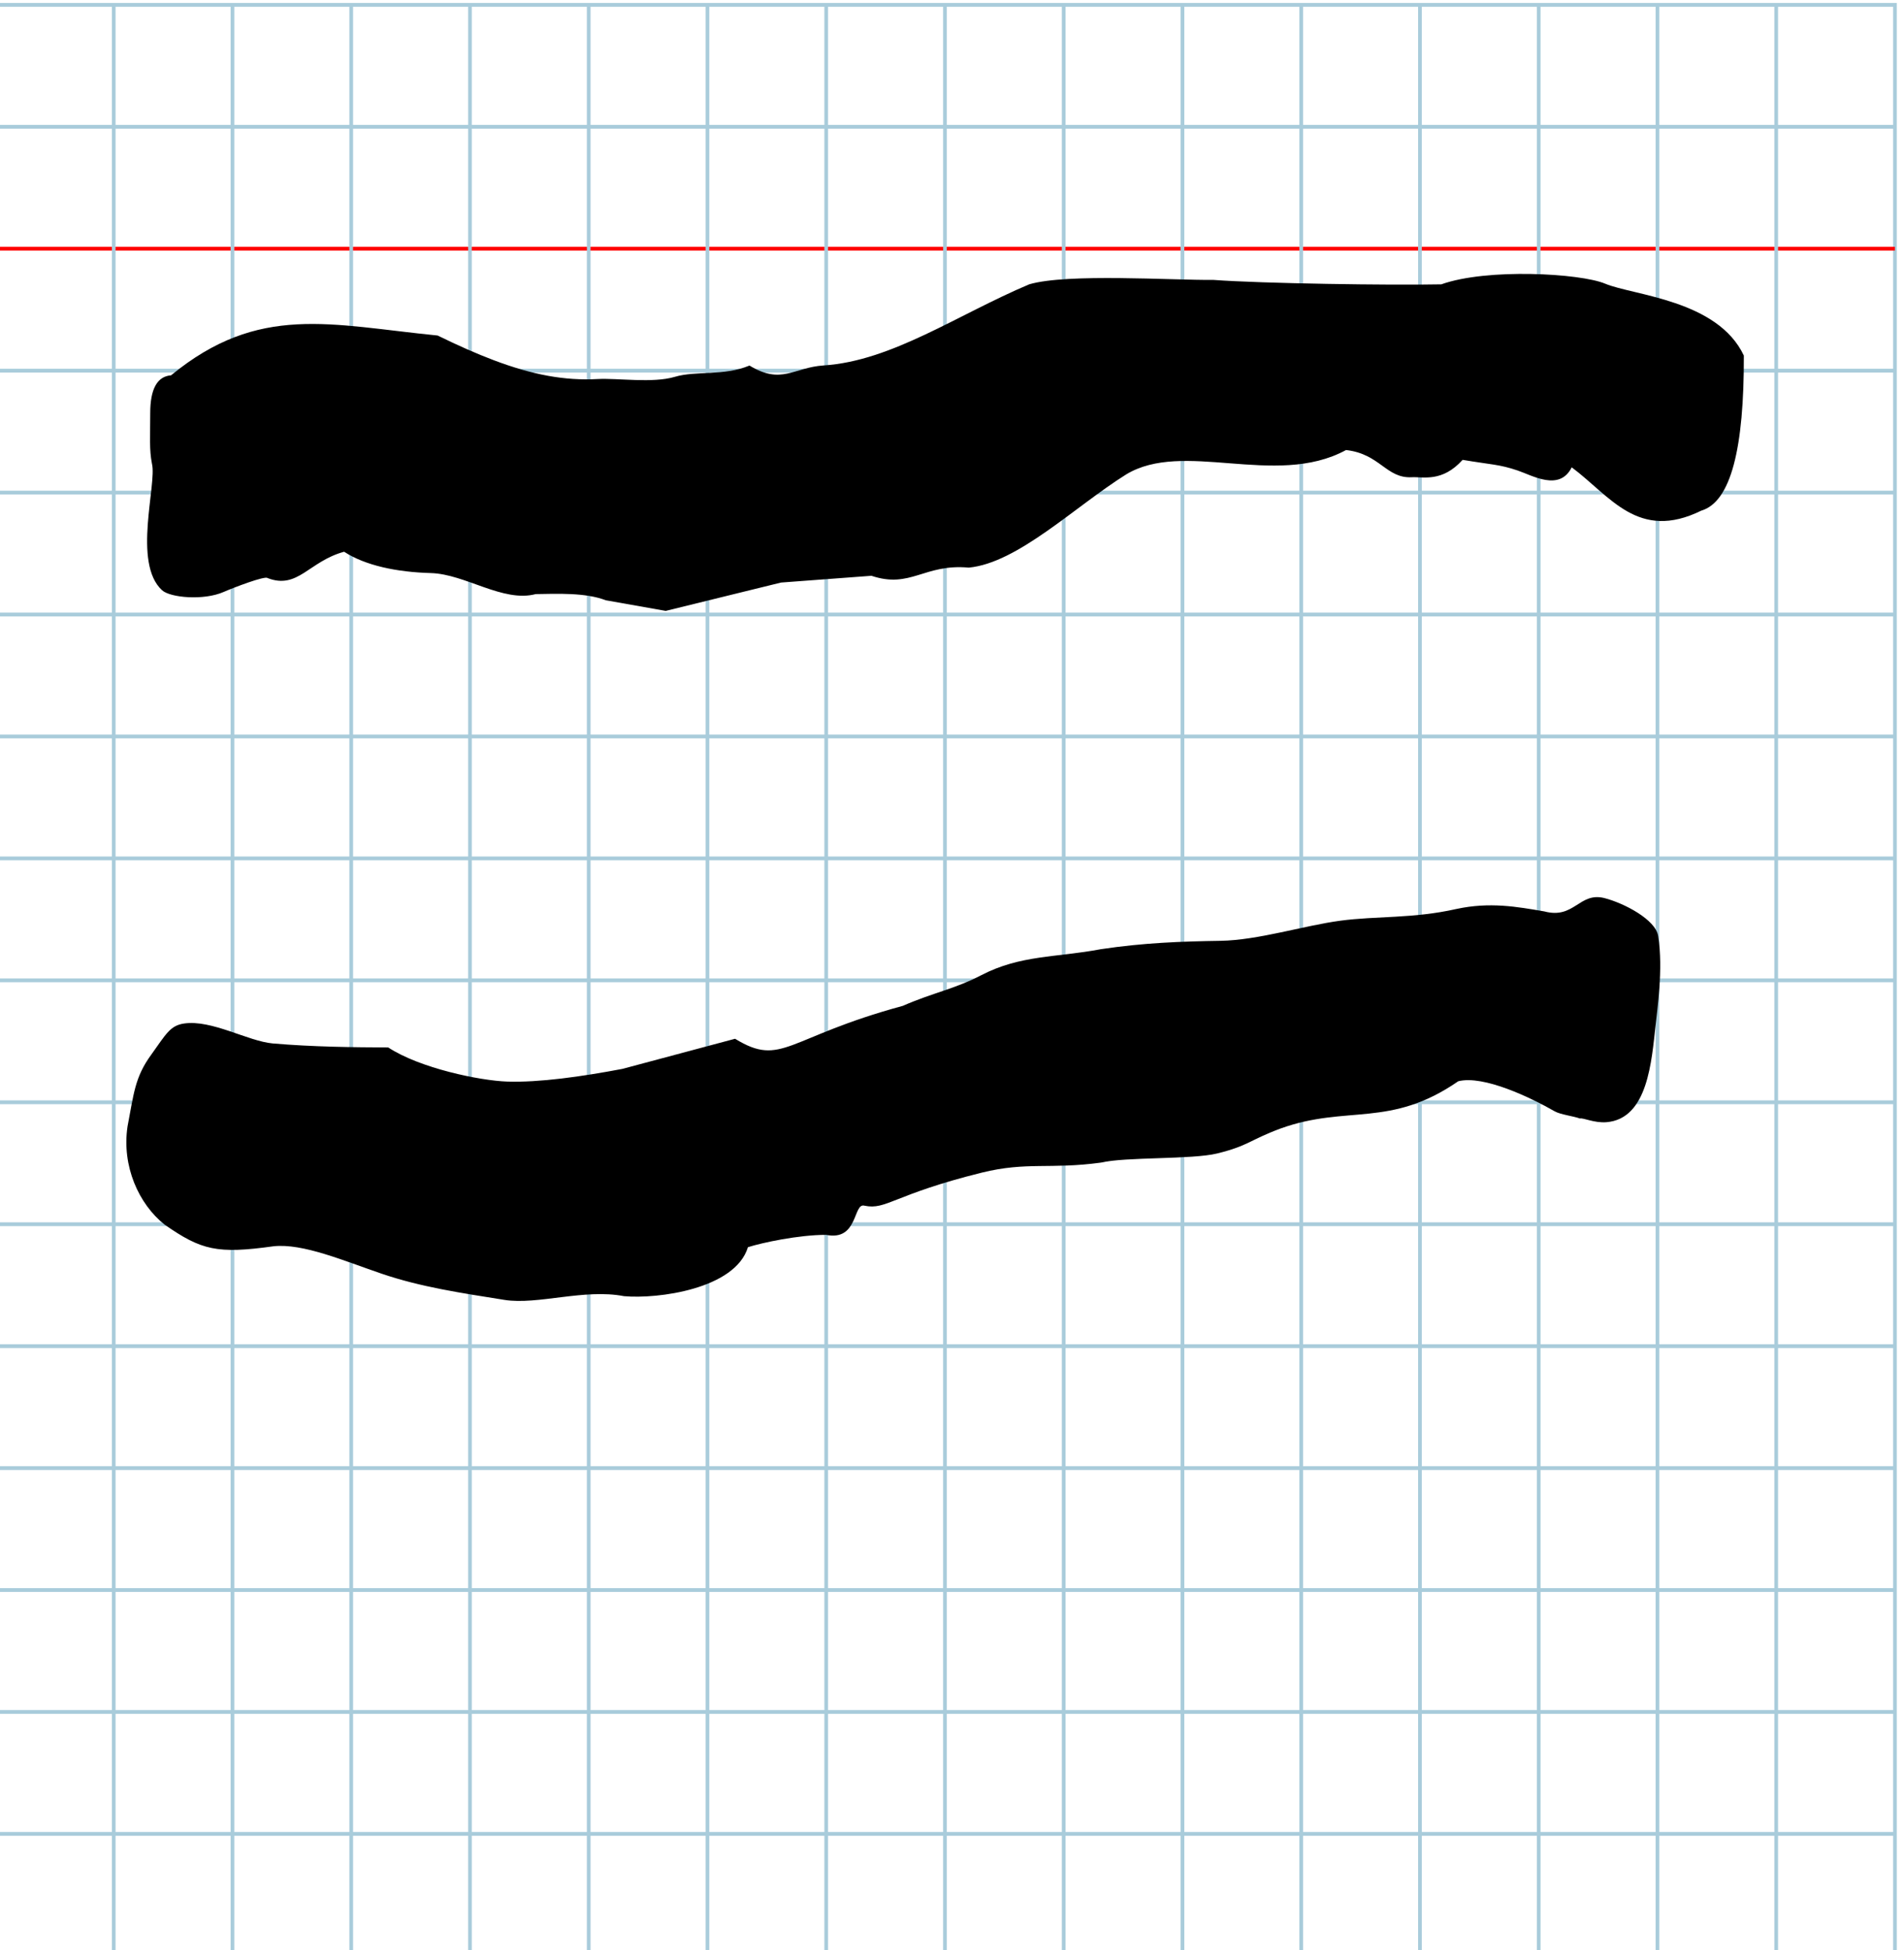 <?xml version="1.0" encoding="UTF-8" standalone="no"?>
<svg
   xmlns:dc="http://purl.org/dc/elements/1.1/"
   xmlns:cc="http://creativecommons.org/ns#"
   xmlns:rdf="http://www.w3.org/1999/02/22-rdf-syntax-ns#"
   xmlns:svg="http://www.w3.org/2000/svg"
   xmlns="http://www.w3.org/2000/svg"
   xmlns:sodipodi="http://sodipodi.sourceforge.net/DTD/sodipodi-0.dtd"
   xmlns:inkscape="http://www.inkscape.org/namespaces/inkscape"
   version="1.1"
   id="Layer_1"
   x="0px"
   y="0px"
   width="1000"
   height="1024"
   viewBox="0 0 1000 1024"
   enable-background="new 0 0 512 512"
   xml:space="preserve"
   inkscape:version="0.48.0 r9654"
   sodipodi:docname="aya-x1225a.svg"><title
   id="title3743">Mesopotamian Font</title><defs
   id="defs70" /><sodipodi:namedview
   pagecolor="#ffffff"
   bordercolor="#666666"
   borderopacity="1"
   objecttolerance="10"
   gridtolerance="10"
   guidetolerance="10"
   inkscape:pageopacity="0"
   inkscape:pageshadow="2"
   inkscape:window-width="953"
   inkscape:window-height="635"
   id="namedview68"
   showgrid="false"
   inkscape:zoom="0.1989252"
   inkscape:cx="-44.227683"
   inkscape:cy="765.50445"
   inkscape:window-x="57"
   inkscape:window-y="91"
   inkscape:window-maximized="0"
   inkscape:current-layer="Layer_1" />
   
	<g
   id="Grid"
   transform="matrix(1.949,0,0,-2.001,-2.643,1027.061)">
		<rect
   x="0"
   stroke-miterlimit="10"
   width="512"
   height="512"
   id="rect4"
   y="0"
   style="fill:none;stroke:#a9ccdb;stroke-miterlimit:10" />
		<line
   stroke-miterlimit="10"
   x1="0"
   y1="32"
   x2="512"
   y2="32"
   id="line6"
   style="fill:none;stroke:#a9ccdb;stroke-miterlimit:10" />
		<line
   stroke-miterlimit="10"
   x1="0"
   y1="64"
   x2="512"
   y2="64"
   id="line8"
   style="fill:none;stroke:#a9ccdb;stroke-miterlimit:10" />
		<line
   stroke-miterlimit="10"
   x1="0"
   y1="96"
   x2="512"
   y2="96"
   id="line10"
   style="fill:none;stroke:#a9ccdb;stroke-miterlimit:10" />
		<line
   stroke-miterlimit="10"
   x1="0"
   y1="128"
   x2="512"
   y2="128"
   id="line12"
   style="fill:none;stroke:#a9ccdb;stroke-miterlimit:10" />
		<line
   stroke-miterlimit="10"
   x1="0"
   y1="160"
   x2="512"
   y2="160"
   id="line14"
   style="fill:none;stroke:#a9ccdb;stroke-miterlimit:10" />
		<line
   stroke-miterlimit="10"
   x1="0"
   y1="192"
   x2="512"
   y2="192"
   id="line16"
   style="fill:none;stroke:#a9ccdb;stroke-miterlimit:10" />
		<line
   stroke-miterlimit="10"
   x1="0"
   y1="224"
   x2="512"
   y2="224"
   id="line18"
   style="fill:none;stroke:#a9ccdb;stroke-miterlimit:10" />
		<line
   stroke-miterlimit="10"
   x1="0"
   y1="256"
   x2="512"
   y2="256"
   id="line20"
   style="fill:none;stroke:#a9ccdb;stroke-miterlimit:10" />
		<line
   stroke-miterlimit="10"
   x1="0"
   y1="288"
   x2="512"
   y2="288"
   id="line22"
   style="fill:none;stroke:#a9ccdb;stroke-miterlimit:10" />
		<line
   stroke-miterlimit="10"
   x1="0"
   y1="320"
   x2="512"
   y2="320"
   id="line24"
   style="fill:none;stroke:#a9ccdb;stroke-miterlimit:10" />
		<line
   stroke-miterlimit="10"
   x1="0"
   y1="352"
   x2="512"
   y2="352"
   id="line26"
   style="fill:none;stroke:#a9ccdb;stroke-miterlimit:10" />
		<line
   stroke-miterlimit="10"
   x1="0"
   y1="384"
   x2="512"
   y2="384"
   id="line28"
   style="fill:none;stroke:#a9ccdb;stroke-miterlimit:10" />
		<line
   stroke-miterlimit="10"
   x1="0"
   y1="416"
   x2="512"
   y2="416"
   id="line30"
   style="fill:none;stroke:#a9ccdb;stroke-miterlimit:10" />
		<line
   stroke-miterlimit="10"
   x1="0"
   y1="448"
   x2="512"
   y2="448"
   id="line32"
   style="fill:none;stroke:#ff0000;stroke-miterlimit:10" />
		<line
   stroke-miterlimit="10"
   x1="0"
   y1="480"
   x2="512"
   y2="480"
   id="line34"
   style="fill:none;stroke:#a9ccdb;stroke-miterlimit:10" />
		<line
   stroke-miterlimit="10"
   x1="32"
   y1="0"
   x2="32"
   y2="512"
   id="line36"
   style="fill:none;stroke:#a9ccdb;stroke-miterlimit:10" />
		<line
   stroke-miterlimit="10"
   x1="64"
   y1="0"
   x2="64"
   y2="512"
   id="line38"
   style="fill:none;stroke:#a9ccdb;stroke-miterlimit:10" />
		<line
   stroke-miterlimit="10"
   x1="96"
   y1="0"
   x2="96"
   y2="512"
   id="line40"
   style="fill:none;stroke:#a9ccdb;stroke-miterlimit:10" />
		<line
   stroke-miterlimit="10"
   x1="128"
   y1="0"
   x2="128"
   y2="512"
   id="line42"
   style="fill:none;stroke:#a9ccdb;stroke-miterlimit:10" />
		<line
   stroke-miterlimit="10"
   x1="160"
   y1="0"
   x2="160"
   y2="512"
   id="line44"
   style="fill:none;stroke:#a9ccdb;stroke-miterlimit:10" />
		<line
   stroke-miterlimit="10"
   x1="192"
   y1="0"
   x2="192"
   y2="512"
   id="line46"
   style="fill:none;stroke:#a9ccdb;stroke-miterlimit:10" />
		<line
   stroke-miterlimit="10"
   x1="224"
   y1="0"
   x2="224"
   y2="512"
   id="line48"
   style="fill:none;stroke:#a9ccdb;stroke-miterlimit:10" />
		<line
   stroke-miterlimit="10"
   x1="256"
   y1="0"
   x2="256"
   y2="512"
   id="line50"
   style="fill:none;stroke:#a9ccdb;stroke-miterlimit:10" />
		<line
   stroke-miterlimit="10"
   x1="288"
   y1="0"
   x2="288"
   y2="512"
   id="line52"
   style="fill:none;stroke:#a9ccdb;stroke-miterlimit:10" />
		<line
   stroke-miterlimit="10"
   x1="320"
   y1="0"
   x2="320"
   y2="512"
   id="line54"
   style="fill:none;stroke:#a9ccdb;stroke-miterlimit:10" />
		<line
   stroke-miterlimit="10"
   x1="352"
   y1="0"
   x2="352"
   y2="512"
   id="line56"
   style="fill:none;stroke:#a9ccdb;stroke-miterlimit:10" />
		<line
   stroke-miterlimit="10"
   x1="384"
   y1="0"
   x2="384"
   y2="512"
   id="line58"
   style="fill:none;stroke:#a9ccdb;stroke-miterlimit:10" />
		<line
   stroke-miterlimit="10"
   x1="416"
   y1="0"
   x2="416"
   y2="512"
   id="line60"
   style="fill:none;stroke:#a9ccdb;stroke-miterlimit:10" />
		<line
   stroke-miterlimit="10"
   x1="448"
   y1="0"
   x2="448"
   y2="512"
   id="line62"
   style="fill:none;stroke:#a9ccdb;stroke-miterlimit:10" />
		<line
   stroke-miterlimit="10"
   x1="480"
   y1="0"
   x2="480"
   y2="512"
   id="line64"
   style="fill:none;stroke:#a9ccdb;stroke-miterlimit:10" />
	</g> 


     <path
   glyph-name="u12000"
   unicode="𒀀"
   horiz-adv-x="746"
   d="m 454.044,633.141 c -6.084,-1.726 -3.148,18.768 -20.183,15.315 -14.296,0 -33.563,4.084 -41.043,6.486 -6.695,22.021 -47.54,27.321 -65.116,25.71 -20.757,-4.022 -45.301,4.697 -62.663,1.976 -22.416,-3.591 -43.79,-6.677 -64.7,-13.809 -19.743,-6.73 -41.253,-16.018 -56.617,-14.375 -29.715,4.135 -37.909,2.11 -57.256,-11.347 C 72.935,632.381 63.823,612.381 66.995,591.447 c 3.23,-16.582 3.664,-25.629 12.434,-37.602 7.764,-10.829 9.933,-15.293 17.208,-16.365 14.547,-2.145 33.52,9.271 46.552,10.456 21.225,1.838 42.738,2.038 60.714,2.113 16.529,10.892 48.221,17.457 62.541,17.918 16.738,0.538 38.808,-2.571 60.393,-6.652 l 59.225,-15.83 c 24.652,15.106 26.923,-0.7 88.052,-17.264 16.172,-7.061 26.986,-8.721 41.325,-16.152 20.575,-10.663 39.175,-9.177 62.713,-13.615 22.63,-3.402 42.468,-4.088 62.809,-4.402 19.765,-0.305 43.845,-8.001 62.9,-10.553 19.277,-2.581 38.226,-1.018 61.029,-6.161 17.513,-3.783 31.727,-1.22 46.202,1.27 15.777,4.198 18.268,-10.237 31.424,-7.038 10.394,2.644 27.12,11.335 28.386,20.032 2.741,17.268 -0.603,39.296 -1.322,46.385 -2.161,19.164 -4.047,49.606 -25.924,51.317 -6.467,0.471 -12.143,-2.429 -13.85,-1.945 -3.478,-1.288 -10.247,-2.032 -13.297,-3.788 -12.24,-7.047 -37.342,-19.168 -50.631,-15.766 -35.849,24.757 -58.306,12.259 -93.223,24.769 -16.581,6.172 -16.731,9.024 -33.274,13.118 -13.34,3.301 -48.301,1.756 -61.114,4.819 -26.808,3.656 -38.886,-0.59 -62.61,5.268 -46.425,11.493 -50.081,19.77 -61.613,17.362 z m 54.772,-335.062 c -23.47,-2.162 -30.508,11.22 -51.119,4.284 l -47.504,3.555 -60.542,14.882 -31.479,-5.578 c -10.68,-4.131 -25.71,-3.416 -36.796,-3.249 -17.239,4.57 -36.924,-10.524 -55.095,-11.034 -17.92,-0.504 -34.367,-3.936 -45.544,-11.201 -18.563,5.051 -24.28,19.976 -40.229,13.813 -1.368,-1.288 -17.975,5.083 -23.027,7.298 -10.567,4.631 -28.08,3.011 -32.353,-0.885 -15.657,-14.277 -2.605,-55.807 -5.328,-66.499 -1.448,-7.436 -0.897,-13.87 -0.897,-26.528 0,-12.659 3.65,-19.276 10.951,-19.851 46.119,-37.876 83.632,-26.493 139.981,-20.893 10.724,5.245 20.42,9.541 29.418,12.94 20.53,7.756 37.427,10.849 54.603,9.912 10.613,-0.579 28.873,2.332 40.623,-1.174 11.047,-3.296 25.517,-0.278 39.152,-5.903 16.92,10.26 23.07,0.975 38.977,-0.065 35.906,-2.348 70.294,-26.722 107.963,-42.601 19.884,-5.853 75.207,-2.081 96.778,-2.308 25.19,1.905 93.701,2.871 119.627,2.328 24.108,-8.603 73.067,-5.79 86.042,-0.359 14.769,6.181 59.085,8.487 72.859,37.755 0.156,48.768 -6.801,76.858 -22.351,81.442 -33.185,16.291 -47.823,-7.709 -68.04,-22.75 -6.411,12.806 -20.608,4.296 -28.423,1.658 -9.75,-3.29 -13.761,-3.032 -28.888,-5.585 -10.736,11.927 -20.729,8.813 -26.679,9.126 -13.507,0.711 -16.611,-12.239 -34.541,-14.281 -18.662,10.154 -40.282,8.589 -61.016,6.966 -20.18,-1.579 -39.521,-3.212 -54.482,5.854 -26.753,16.723 -56.911,46.483 -82.641,48.932 z"
   id="path40"
   inkscape:connector-curvature="0"
   sodipodi:nodetypes="ccccccccccsccscccscsccccccccsccscccccccccsccsscsccssscscccscccscscsccc" />
             
</svg>